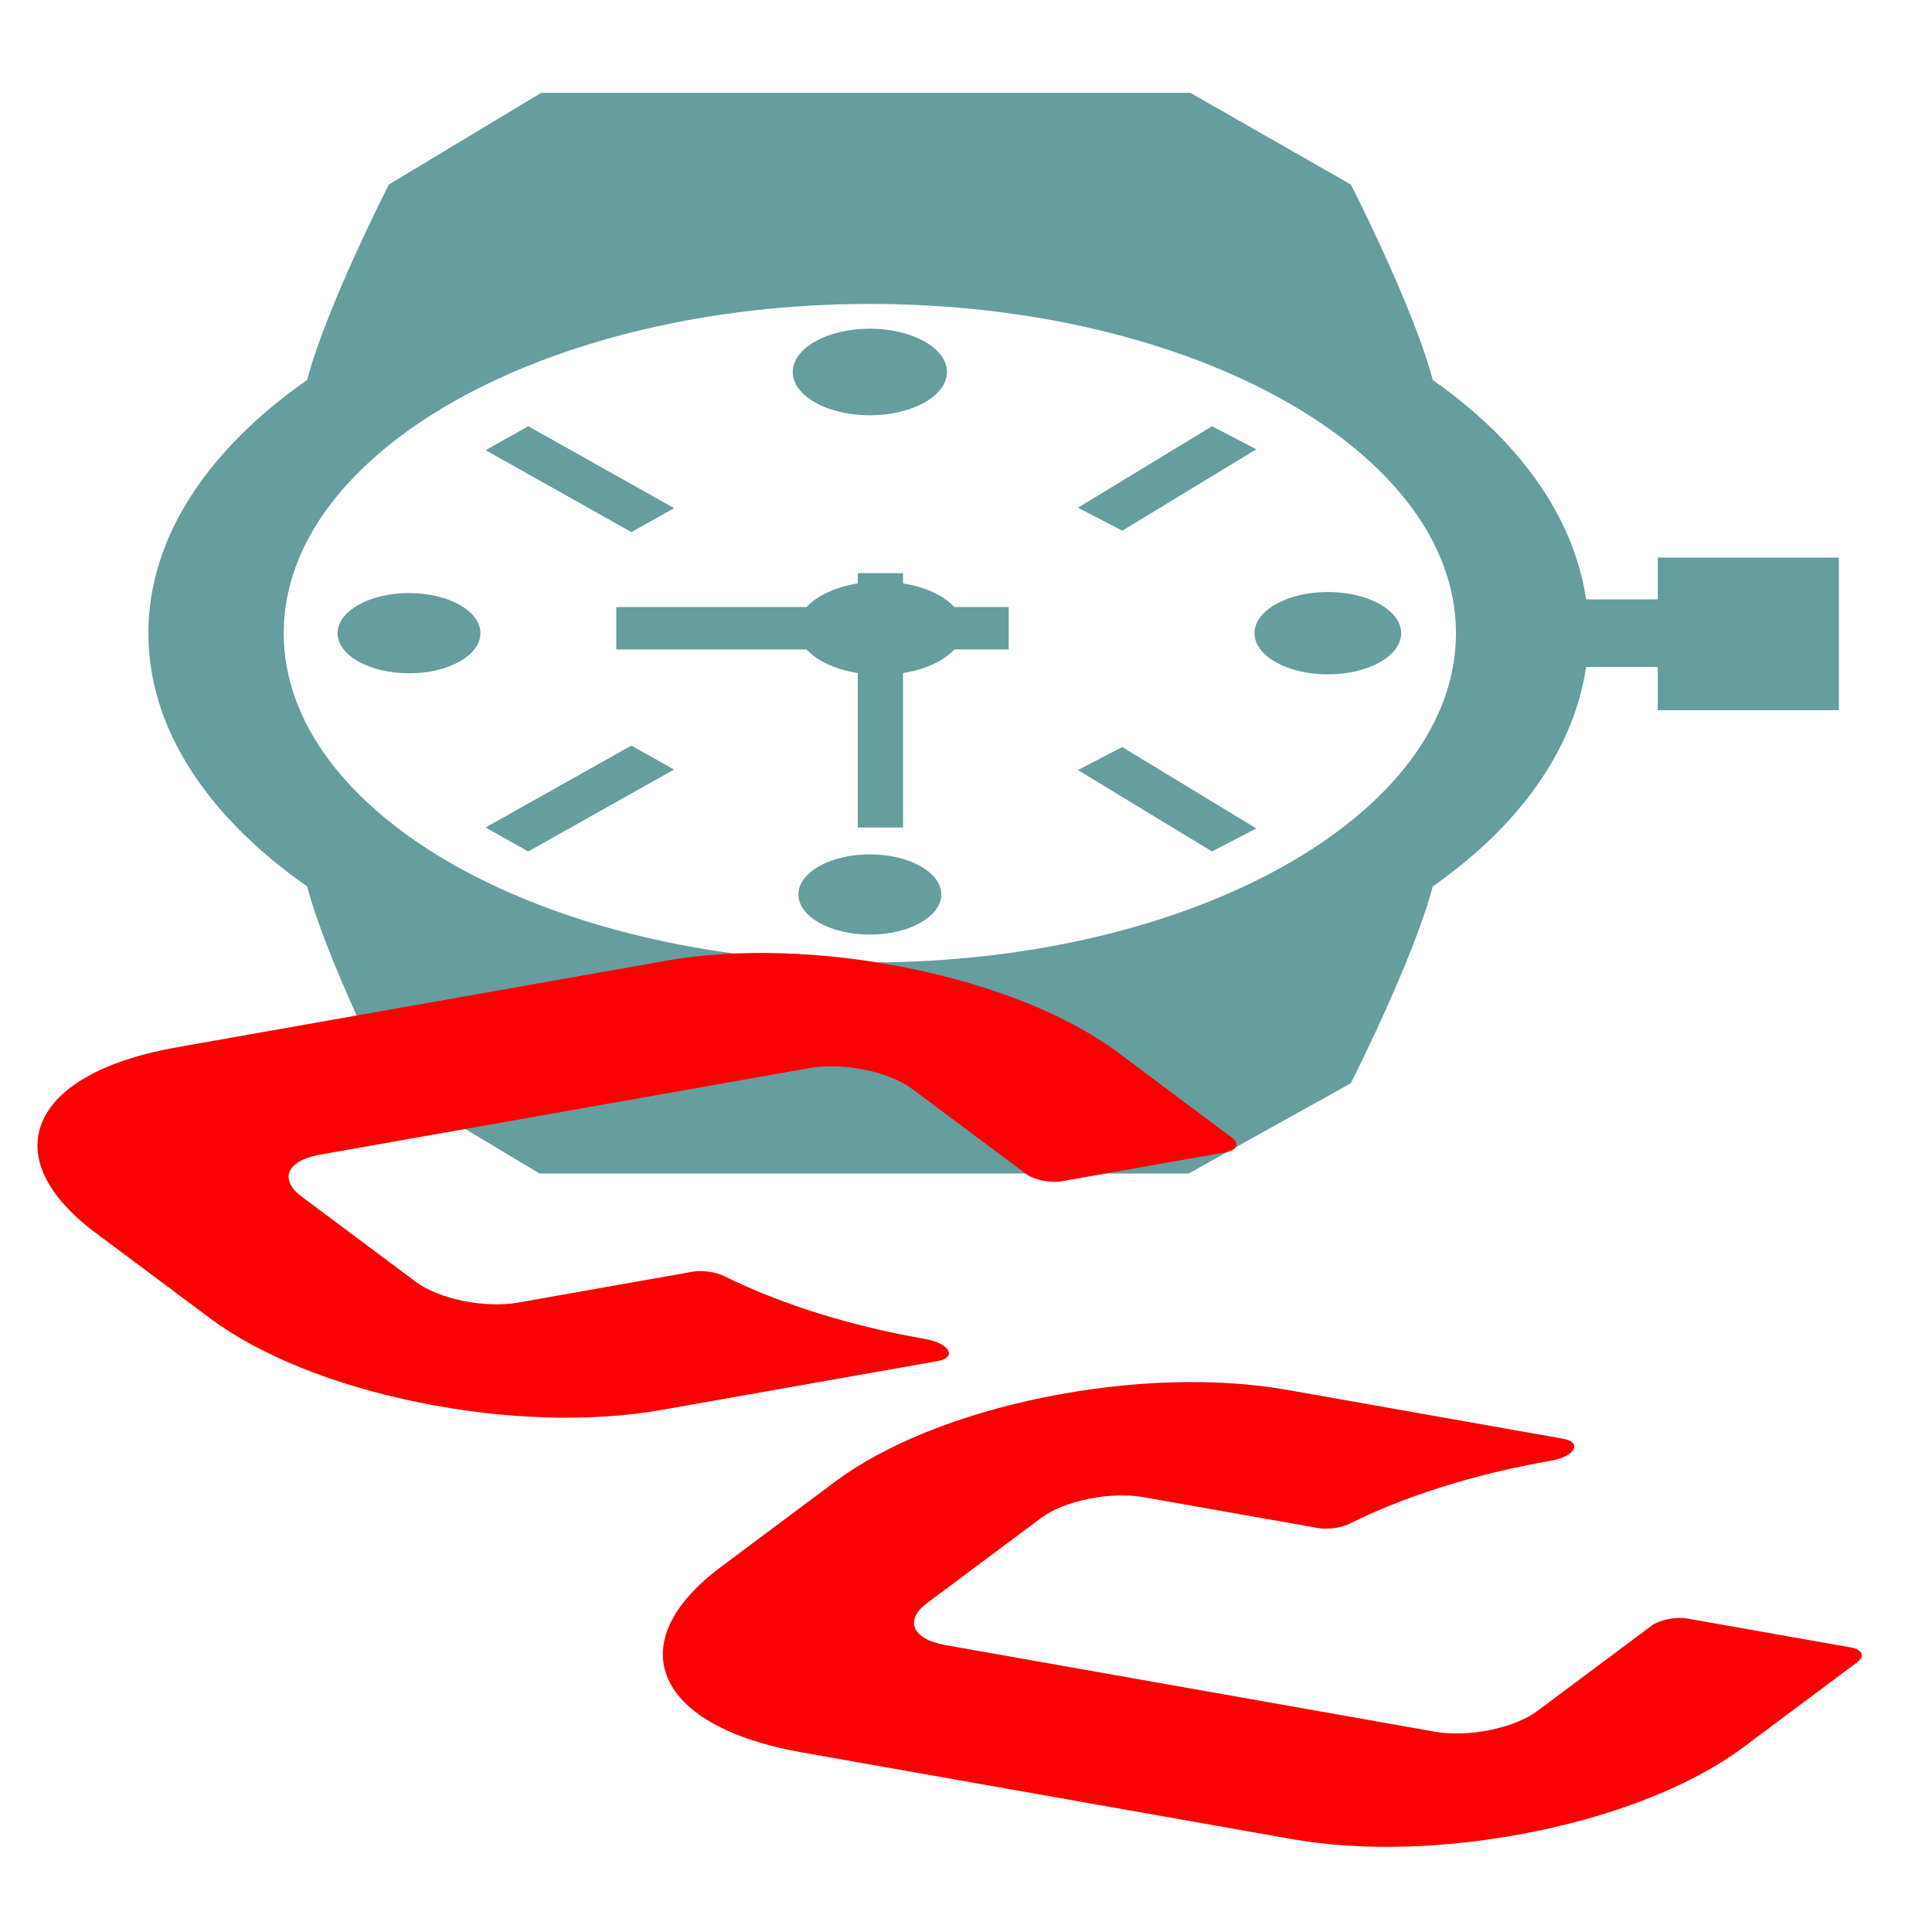 <?xml version="1.0" encoding="UTF-8" standalone="no"?>
<!-- Generator: Adobe Illustrator 16.0.4, SVG Export Plug-In . SVG Version: 6.00 Build 0)  -->

<svg
   xmlns:dc="http://purl.org/dc/elements/1.1/"
   xmlns:cc="http://creativecommons.org/ns#"
   xmlns:rdf="http://www.w3.org/1999/02/22-rdf-syntax-ns#"
   xmlns:svg="http://www.w3.org/2000/svg"
   xmlns="http://www.w3.org/2000/svg"
   xmlns:sodipodi="http://sodipodi.sourceforge.net/DTD/sodipodi-0.dtd"
   xmlns:inkscape="http://www.inkscape.org/namespaces/inkscape"
   version="1.1"
   id="Layer_1"
   x="0px"
   y="0px"
   width="500px"
   height="500px"
   viewBox="0 0 500 500"
   enable-background="new 0 0 500 500"
   xml:space="preserve"
   inkscape:version="0.48.4 r9939"
   sodipodi:docname="sync.svg"><defs
     id="defs7" /><sodipodi:namedview
     pagecolor="#ffffff"
     bordercolor="#666666"
     borderopacity="1"
     objecttolerance="10"
     gridtolerance="10"
     guidetolerance="10"
     inkscape:pageopacity="0"
     inkscape:pageshadow="2"
     inkscape:window-width="1305"
     inkscape:window-height="958"
     id="namedview5"
     showgrid="false"
     inkscape:zoom="0.472"
     inkscape:cx="250"
     inkscape:cy="250"
     inkscape:window-x="130"
     inkscape:window-y="180"
     inkscape:window-maximized="0"
     inkscape:current-layer="Layer_1" /><path
     d="m 205.162,96.269 c 0,-6.194 8.965,-11.208 19.953,-11.208 10.988,0 19.953,5.014 19.953,11.208 0,6.194 -8.965,11.208 -19.953,11.208 -10.988,0 -19.953,-5.014 -19.953,-11.208 z m 19.953,124.833 c -10.184,0 -18.488,4.645 -18.488,10.385 0,5.74 8.305,10.385 18.488,10.385 10.183,0 18.488,-4.645 18.488,-10.385 0,-5.74 -8.305,-10.385 -18.488,-10.385 z m -119.266,-67.62 c -10.184,0 -18.488,4.665 -18.488,10.385 0,5.74 8.305,10.385 18.488,10.385 10.254,0 18.488,-4.645 18.488,-10.385 0,-5.718 -8.234,-10.385 -18.488,-10.385 z m 218.817,10.387 c 0,5.891 8.527,10.66 18.977,10.66 10.527,0 18.977,-4.768 18.977,-10.66 0,-5.872 -8.449,-10.66 -18.977,-10.66 -10.454,-0.002 -18.977,4.788 -18.977,10.66 z m -90.953,-12.883 v -2.659 h -11.719 v 2.659 c -5.785,0.922 -10.57,3.164 -13.262,6.118 h -49.238 v 10.971 h 49.238 c 2.691,2.954 7.477,5.196 13.262,6.118 v 39.962 h 11.719 v -39.964 c 5.785,-0.92 10.57,-3.164 13.262,-6.118 h 14.082 v -10.971 h -14.082 c -2.692,-2.951 -7.477,-5.196 -13.262,-6.116 z m 242.187,-6.683 v 39.496 h -46.875 v -11.191 h -18.531 c -3.223,21.355 -17.141,40.986 -39.691,56.794 -5.043,19.103 -21.211,50.944 -21.211,50.944 l -41.984,23.367 h -167.97 l -39,-23.367 c 0,0 -16.105,-31.823 -21.152,-50.942 -25.648,-17.96 -41.086,-40.714 -41.086,-65.536 0,-24.822 15.438,-47.578 41.086,-65.536 5.047,-19.121 21.152,-50.577 21.152,-50.577 l 39.445,-23.733 h 167.969 l 41.539,23.733 c 0,0 16.168,31.474 21.211,50.593 22.551,15.792 36.469,35.422 39.691,56.778 h 18.532 v -10.825 h 46.875 z m -99.094,19.564 c 0,-46.984 -68.023,-85.209 -151.691,-85.209 -83.609,0 -151.691,38.228 -151.691,85.209 0,46.981 68.081,85.209 151.691,85.209 83.668,0 151.691,-38.226 151.691,-85.209 z m -202.343,-32.364 -37.742,-21.2 -11.048,6.206 37.742,21.201 11.048,-6.207 z m 150.675,-15.23 -11.473,-5.959 -34.695,21.074 11.473,5.959 34.695,-21.074 z m -199.48,97.879 11.048,6.207 37.739,-21.199 -11.048,-6.206 -37.739,21.198 z m 153.306,-14.861 34.692,21.069 11.471,-5.959 -34.692,-21.069 -11.471,5.959 z"
     id="path3"
     inkscape:connector-curvature="0"
     style="fill:#005c60;fill-opacity:0.601" /><path
     inkscape:connector-curvature="0"
     d="m 209.527,276.411 c 4.155,-0.736 9.207,-0.58 14.223,0.437 5.016,1.017 9.377,2.77 12.278,4.936 l 29.493,22.013 c 1.022,0.762 2.581,1.39 4.336,1.746 1.754,0.356 3.564,0.411 5.025,0.152 l 42.234,-7.472 c 1.463,-0.258 2.459,-0.81 2.771,-1.531 0.312,-0.721 -0.086,-1.555 -1.108,-2.317 l -29.493,-22.013 c -12.85,-9.589 -32.091,-17.335 -54.174,-21.812 -22.083,-4.477 -44.38,-5.152 -62.778,-1.899 L 45.625,271.067 c -18.4,3.255 -30.695,10.049 -34.619,19.129 -3.924,9.082 0.993,19.362 13.847,28.948 l 29.492,22.012 c 12.836,9.588 32.074,17.335 54.164,21.814 22.09,4.478 44.389,5.152 62.791,1.897 l 71.402,-12.632 c 2.297,-0.406 3.358,-1.512 2.666,-2.775 -0.657,-1.196 -2.755,-2.295 -5.336,-2.818 -0.148,-0.03 -0.294,-0.058 -0.446,-0.084 -2.159,-0.374 -4.334,-0.783 -6.468,-1.216 -16.841,-3.414 -32.608,-8.612 -45.594,-15.032 -0.933,-0.462 -2.033,-0.817 -3.178,-1.049 -1.712,-0.347 -3.525,-0.418 -5.027,-0.152 l -45.209,7.999 c -4.163,0.736 -9.213,0.584 -14.222,-0.432 -5.011,-1.016 -9.374,-2.771 -12.281,-4.941 l -29.493,-22.013 c -2.912,-2.169 -4.026,-4.495 -3.142,-6.552 0.888,-2.061 3.674,-3.604 7.85,-4.343 L 209.527,276.411 z"
     id="path3058"
     style="fill:#fb0002;fill-opacity:1" /><path
     inkscape:connector-curvature="0"
     d="m 186.696,405.428 29.493,-22.013 c 12.84,-9.586 32.075,-17.332 54.165,-21.81 22.09,-4.478 44.388,-5.153 62.787,-1.901 l 71.409,12.643 c 2.297,0.406 3.358,1.513 2.664,2.777 -0.657,1.195 -2.755,2.294 -5.335,2.817 -0.148,0.03 -0.299,0.059 -0.451,0.085 -2.179,0.377 -4.375,0.789 -6.528,1.226 -16.874,3.421 -32.604,8.61 -45.491,15.008 -0.937,0.465 -2.042,0.822 -3.192,1.055 -1.712,0.347 -3.525,0.418 -5.027,0.152 l -45.24,-8.004 c -4.155,-0.736 -9.207,-0.58 -14.223,0.437 -5.016,1.017 -9.377,2.77 -12.278,4.936 l -29.493,22.013 c -6.001,4.484 -3.888,9.375 4.712,10.901 l 126.702,22.415 c 4.157,0.739 9.2,0.586 14.205,-0.428 5.016,-1.017 9.385,-2.774 12.304,-4.948 l 29.486,-22.009 c 1.022,-0.762 2.581,-1.39 4.336,-1.746 1.754,-0.356 3.564,-0.411 5.025,-0.151 l 42.234,7.472 c 3.045,0.539 3.79,2.261 1.663,3.849 l -29.493,22.013 c -12.849,9.591 -32.089,17.338 -54.173,21.815 -22.083,4.477 -44.38,5.15 -62.78,1.895 L 207.472,453.51 c -18.399,-3.253 -30.694,-10.046 -34.618,-19.129 -3.924,-9.082 0.992,-19.365 13.843,-28.953 z"
     id="path3060"
     style="fill:#fb0002;fill-opacity:1" /></svg>